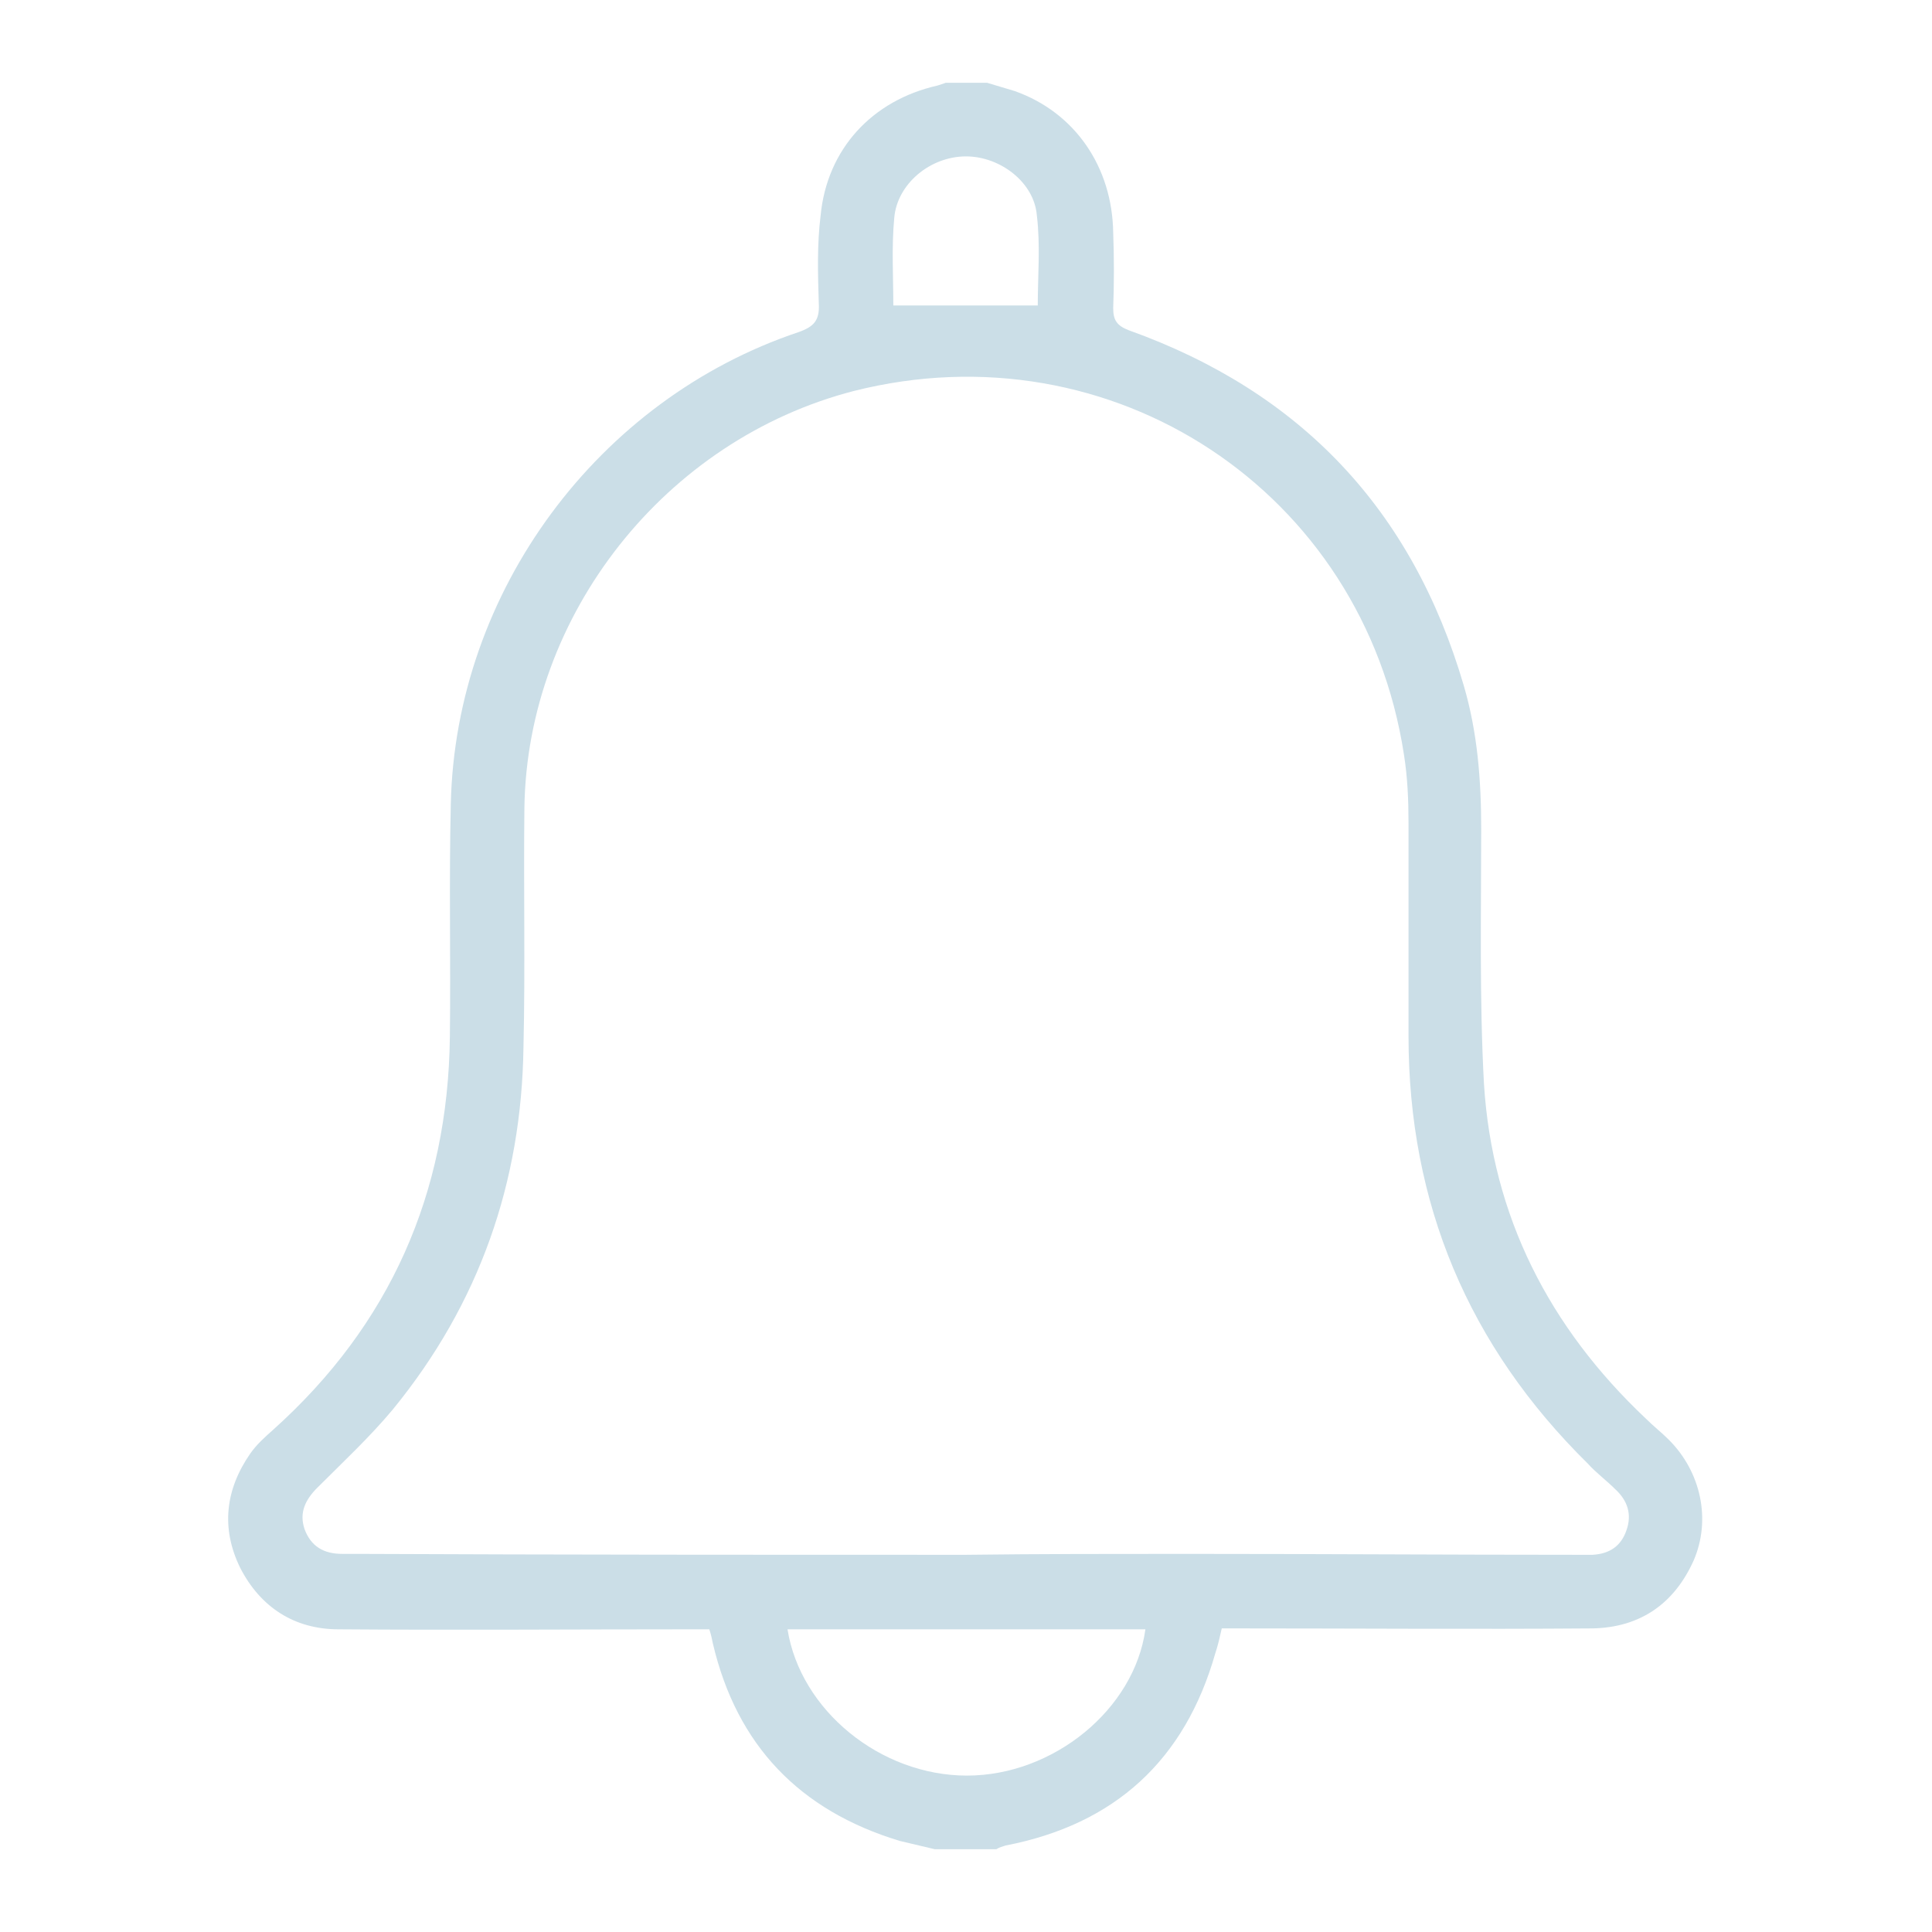 ﻿<?xml version="1.0" encoding="utf-8"?>
<!-- Generator: Adobe Illustrator 24.0.1, SVG Export Plug-In . SVG Version: 6.00 Build 0)  -->
<svg version="1.1" id="Capa_1" xmlns="http://www.w3.org/2000/svg" xmlns:xlink="http://www.w3.org/1999/xlink" x="0px" y="0px" viewBox="0 0 21 21" style="enable-background:new 0 0 21 21;" xml:space="preserve">
<style type="text/css">
	.st0{fill:#CBDEE7;}
</style>
<g>
	<g>
		<g>
			<path class="st0" d="M10.16,20.1c-0.13-0.03-0.25-0.06-0.38-0.09c-1.09-0.33-1.77-1.04-2.03-2.14c-0.01-0.05-0.02-0.1-0.04-0.16&#xA;				c-0.07,0-0.13,0-0.2,0c-1.28,0-2.55,0.01-3.83,0c-0.48,0-0.85-0.24-1.07-0.67c-0.21-0.43-0.16-0.85,0.11-1.24&#xA;				c0.07-0.1,0.16-0.18,0.25-0.26c1.27-1.14,1.9-2.57,1.92-4.27C4.9,10.43,4.88,9.58,4.9,8.74c0.05-2.31,1.6-4.4,3.78-5.13&#xA;				C8.85,3.55,8.91,3.48,8.9,3.3C8.89,2.98,8.88,2.66,8.92,2.34c0.07-0.72,0.56-1.25,1.27-1.41c0.03-0.01,0.06-0.02,0.09-0.03&#xA;				c0.15,0,0.3,0,0.45,0c0.1,0.03,0.2,0.06,0.3,0.09c0.65,0.23,1.06,0.82,1.07,1.54c0.01,0.27,0.01,0.55,0,0.82&#xA;				c0,0.13,0.04,0.19,0.17,0.24c1.87,0.67,3.08,1.95,3.64,3.86c0.15,0.51,0.19,1.03,0.19,1.56c0,0.92-0.02,1.85,0.03,2.77&#xA;				c0.09,1.44,0.71,2.65,1.76,3.64c0.08,0.08,0.17,0.15,0.25,0.23c0.35,0.35,0.46,0.87,0.27,1.31c-0.21,0.47-0.58,0.73-1.1,0.74&#xA;				c-1.29,0.01-2.59,0-3.88,0c-0.04,0-0.09,0-0.15,0c-0.02,0.09-0.04,0.18-0.07,0.27c-0.33,1.16-1.09,1.86-2.28,2.09&#xA;				c-0.03,0.01-0.07,0.02-0.1,0.04C10.61,20.1,10.39,20.1,10.16,20.1z M10.5,16.9L10.5,16.9c0.8-0.01,1.6-0.01,2.4-0.01&#xA;				c1.41,0,2.81,0.01,4.22,0.01c0.06,0,0.13,0,0.19,0c0.18-0.01,0.31-0.09,0.37-0.27c0.06-0.17,0.01-0.32-0.12-0.44&#xA;				c-0.1-0.1-0.21-0.18-0.3-0.28c-1.3-1.28-1.95-2.83-1.95-4.65c0-0.77,0-1.54,0-2.31c0-0.25-0.01-0.5-0.05-0.75&#xA;				c-0.44-2.86-3.17-4.66-5.98-3.95C7.23,4.78,5.73,6.68,5.7,8.78c-0.01,0.87,0.01,1.74-0.01,2.6c-0.02,1.47-0.48,2.79-1.42,3.94&#xA;				c-0.25,0.3-0.54,0.57-0.82,0.85c-0.13,0.13-0.2,0.27-0.14,0.45c0.07,0.19,0.21,0.27,0.41,0.27c0.06,0,0.11,0,0.17,0&#xA;				C6.1,16.9,8.3,16.9,10.5,16.9z M8.56,17.71c0.14,0.88,1.01,1.59,1.95,1.59s1.82-0.72,1.94-1.59&#xA;				C11.15,17.71,9.86,17.71,8.56,17.71z M9.71,3.32c0.53,0,1.05,0,1.57,0c0-0.32,0.03-0.65-0.01-0.98c-0.03-0.36-0.4-0.64-0.77-0.64&#xA;				c-0.39,0-0.75,0.3-0.78,0.67C9.69,2.69,9.71,3.01,9.71,3.32z" />
		</g>
	</g>
</g>
</svg>